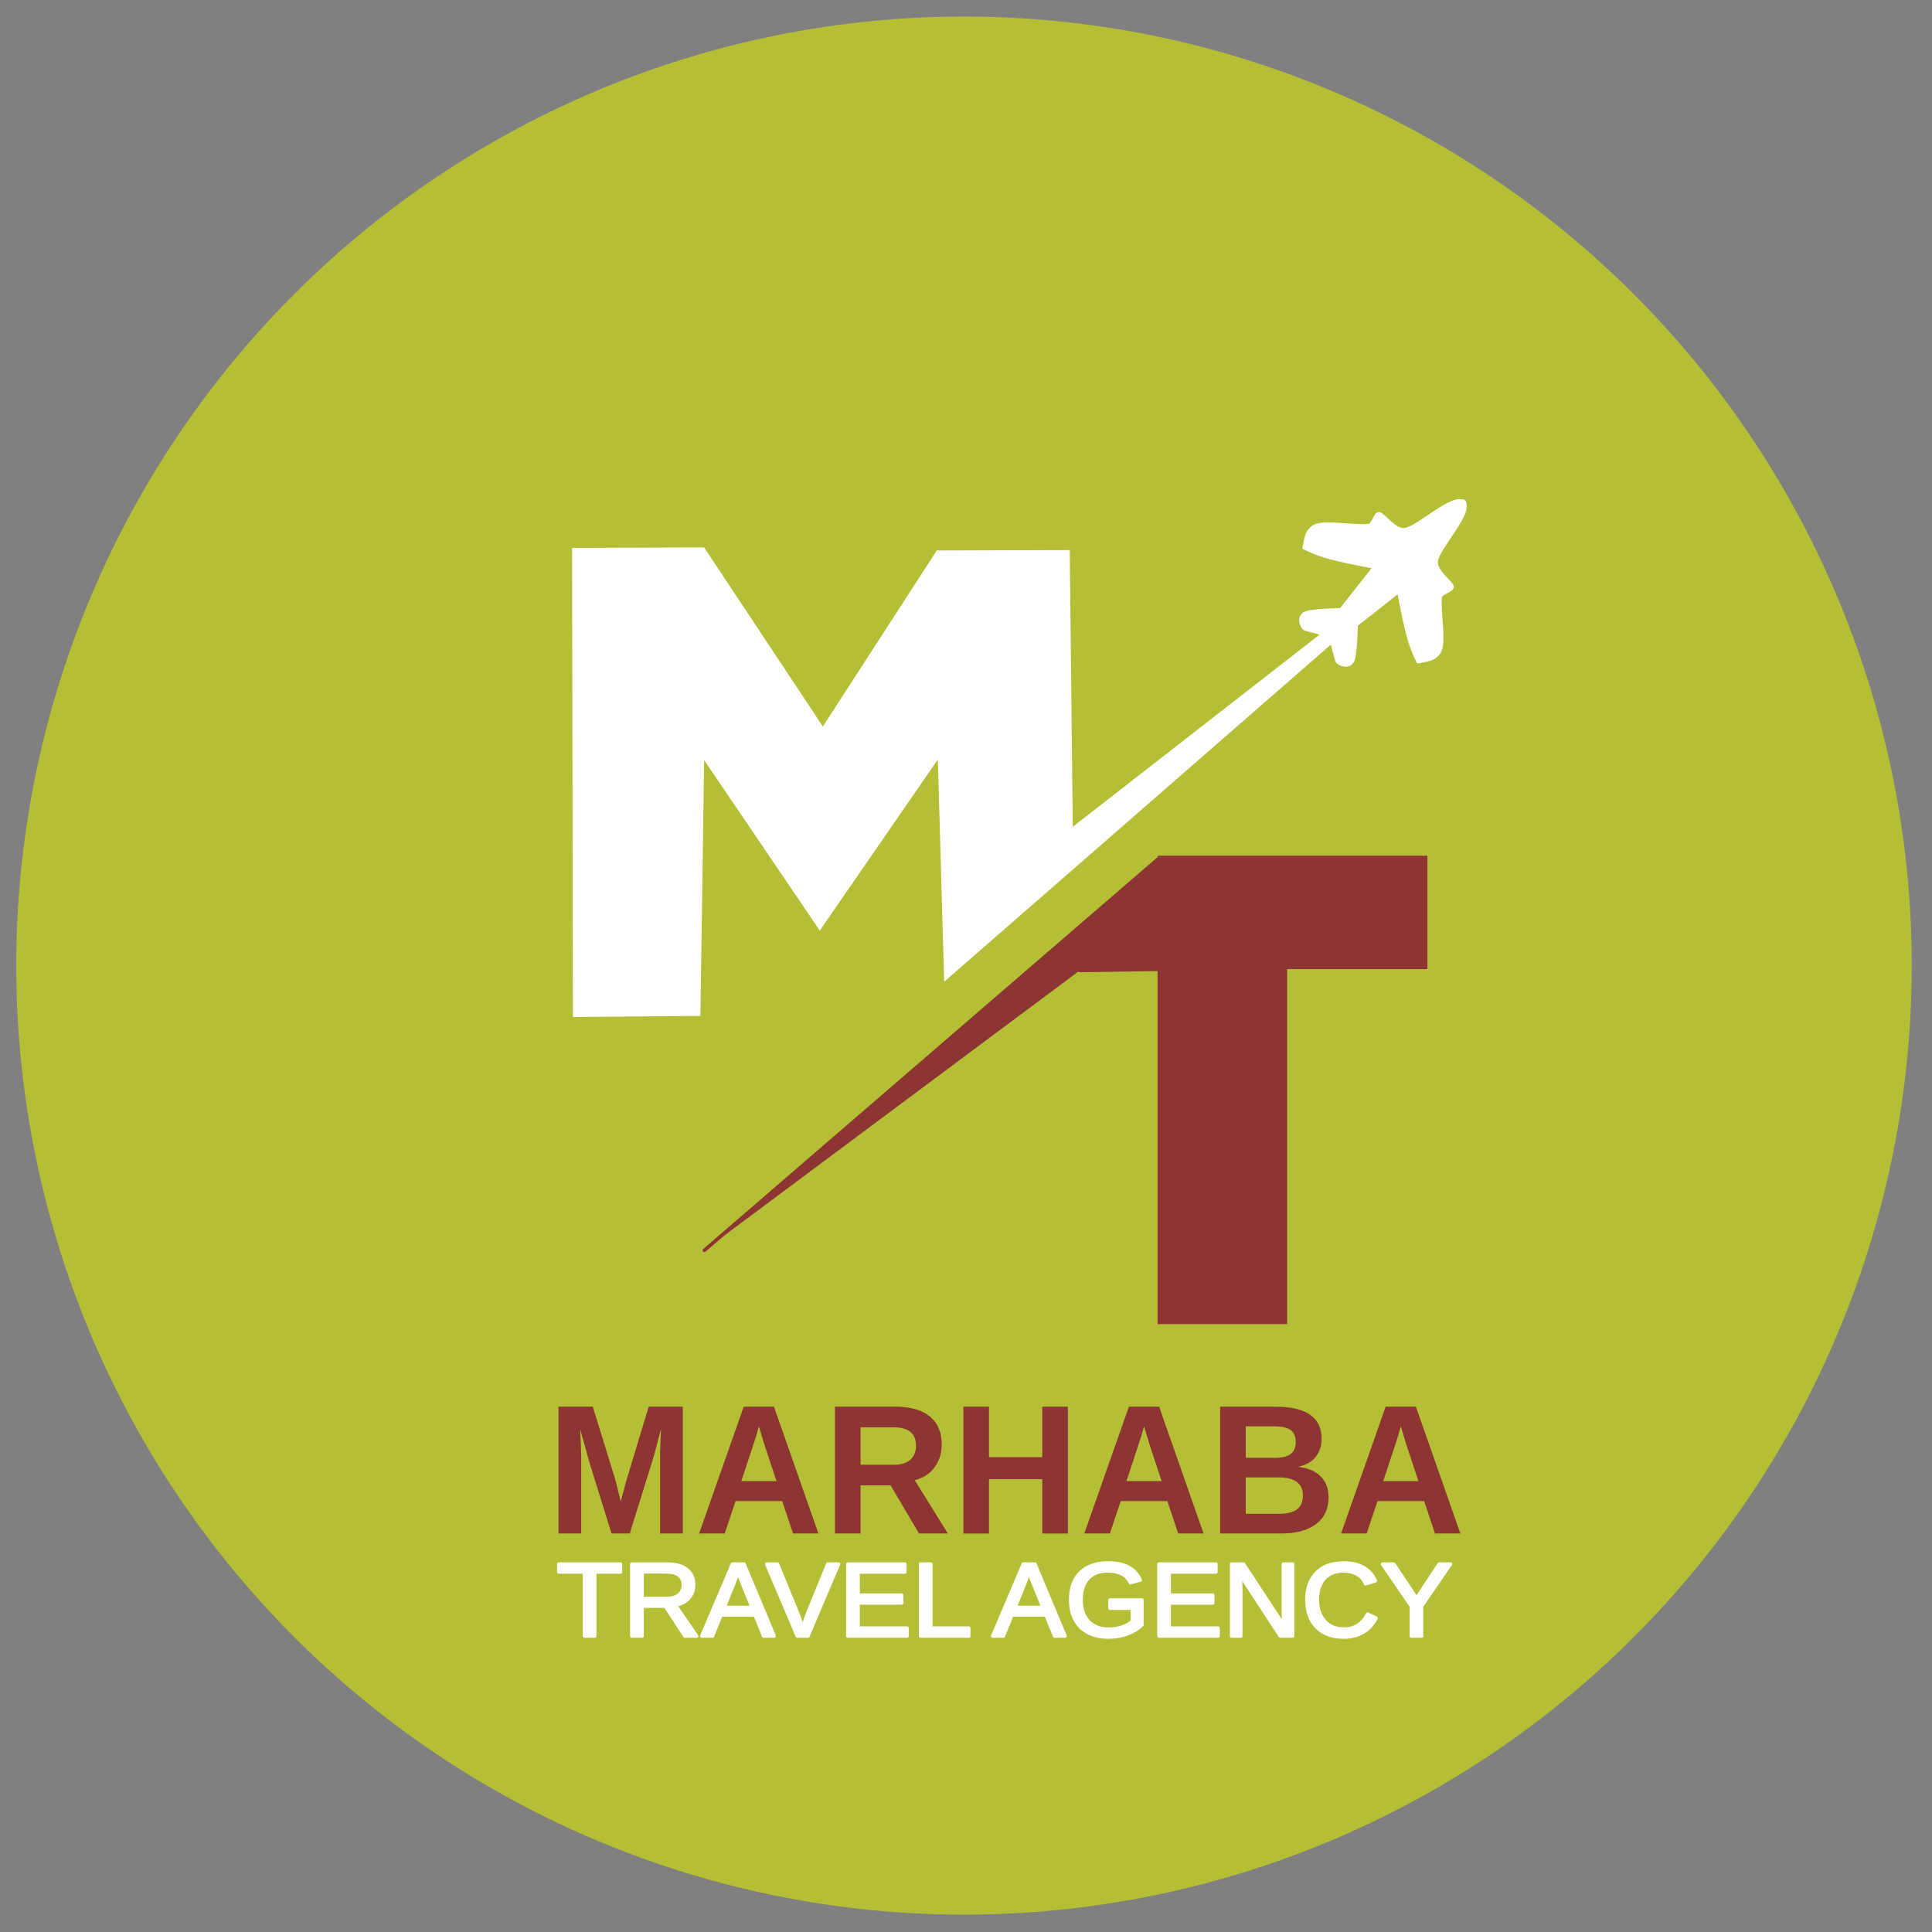 <svg xmlns="http://www.w3.org/2000/svg" xmlns:xlink="http://www.w3.org/1999/xlink" width="500" zoomAndPan="magnify" viewBox="0 0 375 375" height="500" preserveAspectRatio="xMidYMid meet" version="1.0"><rect x="0" y="0" width="375" height="375" fill="#808080" stroke="none"/><defs><g/></defs><path fill="#b4bf35" d="M 371.066 187.422 C 371.066 190.434 370.996 193.449 370.848 196.461 C 370.699 199.469 370.477 202.477 370.184 205.477 C 369.887 208.477 369.52 211.469 369.078 214.449 C 368.637 217.43 368.121 220.402 367.535 223.355 C 366.945 226.312 366.285 229.254 365.555 232.18 C 364.824 235.102 364.02 238.008 363.148 240.895 C 362.273 243.777 361.328 246.641 360.316 249.477 C 359.301 252.316 358.219 255.129 357.066 257.914 C 355.914 260.699 354.691 263.453 353.406 266.18 C 352.117 268.906 350.766 271.598 349.348 274.254 C 347.926 276.914 346.445 279.535 344.895 282.121 C 343.348 284.707 341.738 287.254 340.066 289.762 C 338.395 292.266 336.66 294.73 334.867 297.152 C 333.074 299.574 331.223 301.949 329.312 304.281 C 327.402 306.609 325.438 308.895 323.414 311.125 C 321.391 313.359 319.316 315.543 317.188 317.676 C 315.059 319.805 312.879 321.883 310.648 323.91 C 308.418 325.934 306.141 327.902 303.812 329.816 C 301.484 331.727 299.113 333.582 296.695 335.379 C 294.277 337.172 291.816 338.91 289.312 340.582 C 286.809 342.258 284.266 343.871 281.684 345.422 C 279.102 346.969 276.48 348.457 273.828 349.875 C 271.172 351.297 268.484 352.652 265.762 353.941 C 263.039 355.23 260.289 356.453 257.508 357.605 C 254.727 358.758 251.918 359.844 249.082 360.859 C 246.25 361.875 243.391 362.82 240.512 363.695 C 237.629 364.57 234.73 365.375 231.809 366.105 C 228.887 366.84 225.953 367.5 223 368.09 C 220.047 368.676 217.082 369.191 214.102 369.633 C 211.125 370.078 208.137 370.445 205.141 370.742 C 202.145 371.035 199.145 371.258 196.137 371.406 C 193.129 371.555 190.121 371.629 187.109 371.629 C 184.102 371.629 181.09 371.555 178.082 371.406 C 175.078 371.258 172.074 371.035 169.078 370.742 C 166.082 370.445 163.098 370.078 160.117 369.633 C 157.141 369.191 154.176 368.676 151.223 368.09 C 148.27 367.5 145.332 366.84 142.41 366.105 C 139.492 365.375 136.59 364.57 133.711 363.695 C 130.828 362.82 127.973 361.875 125.137 360.859 C 122.301 359.844 119.492 358.758 116.711 357.605 C 113.93 356.453 111.18 355.23 108.457 353.941 C 105.738 352.652 103.047 351.297 100.395 349.875 C 97.738 348.457 95.121 346.969 92.535 345.422 C 89.953 343.871 87.41 342.258 84.91 340.582 C 82.406 338.91 79.945 337.172 77.527 335.379 C 75.109 333.582 72.734 331.727 70.41 329.816 C 68.082 327.902 65.801 325.934 63.57 323.91 C 61.34 321.883 59.16 319.805 57.031 317.676 C 54.902 315.543 52.828 313.359 50.805 311.125 C 48.785 308.895 46.82 306.609 44.91 304.281 C 43 301.949 41.148 299.574 39.355 297.152 C 37.559 294.73 35.828 292.266 34.156 289.762 C 32.48 287.254 30.871 284.707 29.324 282.121 C 27.777 279.535 26.293 276.914 24.875 274.254 C 23.453 271.598 22.102 268.906 20.812 266.18 C 19.527 263.453 18.309 260.699 17.156 257.914 C 16.004 255.129 14.922 252.316 13.906 249.477 C 12.891 246.641 11.949 243.777 11.074 240.895 C 10.199 238.008 9.398 235.102 8.664 232.18 C 7.934 229.254 7.273 226.312 6.688 223.355 C 6.102 220.402 5.586 217.43 5.145 214.449 C 4.703 211.469 4.332 208.477 4.039 205.477 C 3.742 202.477 3.523 199.469 3.375 196.461 C 3.227 193.449 3.152 190.434 3.152 187.422 C 3.152 184.406 3.227 181.395 3.375 178.383 C 3.523 175.371 3.742 172.363 4.039 169.363 C 4.332 166.363 4.703 163.375 5.145 160.391 C 5.586 157.41 6.102 154.441 6.688 151.484 C 7.273 148.527 7.934 145.586 8.664 142.66 C 9.398 139.738 10.199 136.832 11.074 133.949 C 11.949 131.062 12.891 128.203 13.906 125.363 C 14.922 122.523 16.004 119.711 17.156 116.926 C 18.309 114.141 19.527 111.387 20.812 108.66 C 22.102 105.938 23.453 103.246 24.875 100.586 C 26.293 97.926 27.777 95.305 29.324 92.719 C 30.871 90.133 32.48 87.586 34.156 85.082 C 35.828 82.574 37.559 80.109 39.355 77.688 C 41.148 75.266 43 72.891 44.91 70.559 C 46.82 68.23 48.785 65.949 50.805 63.715 C 52.828 61.48 54.902 59.297 57.031 57.168 C 59.16 55.035 61.34 52.957 63.57 50.934 C 65.801 48.906 68.082 46.938 70.41 45.027 C 72.734 43.113 75.109 41.258 77.527 39.465 C 79.945 37.668 82.406 35.934 84.91 34.258 C 87.41 32.582 89.953 30.969 92.535 29.422 C 95.121 27.871 97.738 26.387 100.395 24.965 C 103.047 23.543 105.738 22.188 108.457 20.898 C 111.18 19.609 113.93 18.387 116.711 17.234 C 119.492 16.082 122.301 14.996 125.137 13.98 C 127.973 12.965 130.828 12.02 133.711 11.145 C 136.59 10.27 139.492 9.465 142.41 8.734 C 145.332 8 148.27 7.34 151.223 6.754 C 154.176 6.164 157.141 5.648 160.117 5.207 C 163.098 4.766 166.082 4.395 169.078 4.102 C 172.074 3.805 175.078 3.582 178.082 3.434 C 181.09 3.285 184.102 3.215 187.109 3.215 C 190.121 3.215 193.129 3.285 196.137 3.434 C 199.145 3.582 202.145 3.805 205.141 4.102 C 208.137 4.395 211.125 4.766 214.102 5.207 C 217.082 5.648 220.047 6.164 223 6.754 C 225.953 7.34 228.887 8 231.809 8.734 C 234.73 9.465 237.629 10.27 240.512 11.145 C 243.391 12.02 246.25 12.965 249.082 13.98 C 251.918 14.996 254.727 16.082 257.508 17.234 C 260.289 18.387 263.039 19.609 265.762 20.898 C 268.484 22.188 271.172 23.543 273.828 24.965 C 276.48 26.387 279.102 27.871 281.684 29.422 C 284.266 30.969 286.809 32.582 289.312 34.258 C 291.816 35.934 294.277 37.668 296.695 39.465 C 299.113 41.258 301.484 43.113 303.812 45.027 C 306.141 46.938 308.418 48.906 310.648 50.934 C 312.879 52.957 315.059 55.035 317.188 57.168 C 319.316 59.297 321.391 61.48 323.414 63.715 C 325.438 65.949 327.402 68.23 329.312 70.559 C 331.223 72.891 333.074 75.266 334.867 77.688 C 336.66 80.109 338.395 82.574 340.066 85.082 C 341.738 87.586 343.348 90.133 344.895 92.719 C 346.445 95.305 347.926 97.926 349.348 100.586 C 350.766 103.246 352.117 105.938 353.406 108.66 C 354.691 111.387 355.914 114.141 357.066 116.926 C 358.219 119.711 359.301 122.523 360.316 125.363 C 361.328 128.203 362.273 131.062 363.148 133.949 C 364.02 136.832 364.824 139.738 365.555 142.66 C 366.285 145.586 366.945 148.527 367.535 151.484 C 368.121 154.441 368.637 157.41 369.078 160.391 C 369.52 163.375 369.887 166.363 370.184 169.363 C 370.477 172.363 370.699 175.371 370.848 178.383 C 370.996 181.395 371.066 184.406 371.066 187.422 Z M 371.066 187.422 " fill-opacity="1" fill-rule="nonzero"/><path fill="#ffffff" d="M 159.121 180.621 L 136.672 147.539 L 135.945 197.188 L 111.199 197.395 L 111.043 106.348 L 136.672 106.258 L 159.715 141.008 L 181.824 106.848 L 207.637 106.77 L 208.223 160.48 L 257.211 122.336 L 258.895 124.609 L 183.266 190.551 L 182.035 147.414 Z M 159.121 180.621 " fill-opacity="1" fill-rule="evenodd"/><path stroke-linecap="round" transform="matrix(0.681, 0, 0, 0.681, -30.55, -8.881)" fill-opacity="1" fill="#8d3533" fill-rule="evenodd" stroke-linejoin="round" d="M 352.615 289.653 L 374.933 289.32 L 374.933 257.88 L 245.604 369.429 " stroke="#8d3533" stroke-width="1" stroke-opacity="1" stroke-miterlimit="1.5"/><g fill="#8d3533" fill-opacity="1"><g transform="translate(106.093, 297.652)"><g><path d="M 22.031 0 L 22.031 -14.922 C 22.031 -15.254 22.031 -15.586 22.031 -15.922 C 22.039 -16.266 22.098 -17.719 22.203 -20.281 C 21.398 -17.145 20.805 -14.961 20.422 -13.734 L 16.141 0 L 12.609 0 L 8.328 -13.734 L 6.516 -20.281 C 6.648 -17.582 6.719 -15.797 6.719 -14.922 L 6.719 0 L 2.312 0 L 2.312 -24.609 L 8.969 -24.609 L 13.219 -10.844 L 13.578 -9.516 L 14.391 -6.219 L 15.453 -10.172 L 19.812 -24.609 L 26.438 -24.609 L 26.438 0 Z M 22.031 0 "/></g></g></g><g fill="#8d3533" fill-opacity="1"><g transform="translate(134.838, 297.652)"><g><path d="M 19.094 0 L 16.984 -6.297 L 7.938 -6.297 L 5.828 0 L 0.859 0 L 9.516 -24.609 L 15.391 -24.609 L 24.016 0 Z M 12.453 -20.828 L 12.359 -20.438 C 12.242 -20.02 12.109 -19.539 11.953 -19 C 11.797 -18.469 10.828 -15.523 9.047 -10.172 L 15.875 -10.172 L 13.531 -17.25 L 12.812 -19.625 Z M 12.453 -20.828 "/></g></g></g><g fill="#8d3533" fill-opacity="1"><g transform="translate(159.758, 297.652)"><g><path d="M 18.625 0 L 13.109 -9.344 L 7.281 -9.344 L 7.281 0 L 2.312 0 L 2.312 -24.609 L 14.172 -24.609 C 17.004 -24.609 19.188 -23.977 20.719 -22.719 C 22.258 -21.457 23.031 -19.645 23.031 -17.281 C 23.031 -15.551 22.555 -14.062 21.609 -12.812 C 20.672 -11.562 19.398 -10.738 17.797 -10.344 L 24.219 0 Z M 18.031 -17.062 C 18.031 -19.426 16.57 -20.609 13.656 -20.609 L 7.281 -20.609 L 7.281 -13.344 L 13.781 -13.344 C 15.176 -13.344 16.234 -13.672 16.953 -14.328 C 17.672 -14.984 18.031 -15.895 18.031 -17.062 Z M 18.031 -17.062 "/></g></g></g><g fill="#8d3533" fill-opacity="1"><g transform="translate(184.678, 297.652)"><g><path d="M 17.625 0 L 17.625 -10.547 L 7.281 -10.547 L 7.281 0 L 2.312 0 L 2.312 -24.609 L 7.281 -24.609 L 7.281 -14.812 L 17.625 -14.812 L 17.625 -24.609 L 22.594 -24.609 L 22.594 0 Z M 17.625 0 "/></g></g></g><g fill="#8d3533" fill-opacity="1"><g transform="translate(209.598, 297.652)"><g><path d="M 19.094 0 L 16.984 -6.297 L 7.938 -6.297 L 5.828 0 L 0.859 0 L 9.516 -24.609 L 15.391 -24.609 L 24.016 0 Z M 12.453 -20.828 L 12.359 -20.438 C 12.242 -20.02 12.109 -19.539 11.953 -19 C 11.797 -18.469 10.828 -15.523 9.047 -10.172 L 15.875 -10.172 L 13.531 -17.25 L 12.812 -19.625 Z M 12.453 -20.828 "/></g></g></g><g fill="#8d3533" fill-opacity="1"><g transform="translate(234.518, 297.652)"><g><path d="M 23.359 -7.031 C 23.359 -4.789 22.547 -3.055 20.922 -1.828 C 19.305 -0.609 17.062 0 14.188 0 L 2.312 0 L 2.312 -24.609 L 13.172 -24.609 C 16.078 -24.609 18.273 -24.086 19.766 -23.047 C 21.254 -22.004 22 -20.469 22 -18.438 C 22 -17.031 21.625 -15.848 20.875 -14.891 C 20.125 -13.93 18.984 -13.285 17.453 -12.953 C 19.379 -12.711 20.844 -12.082 21.844 -11.062 C 22.852 -10.051 23.359 -8.707 23.359 -7.031 Z M 16.984 -17.734 C 16.984 -18.836 16.645 -19.625 15.969 -20.094 C 15.289 -20.562 14.281 -20.797 12.938 -20.797 L 7.281 -20.797 L 7.281 -14.688 L 12.984 -14.688 C 14.379 -14.688 15.395 -14.941 16.031 -15.453 C 16.664 -15.961 16.984 -16.723 16.984 -17.734 Z M 18.375 -7.422 C 18.375 -9.734 16.773 -10.891 13.578 -10.891 L 7.281 -10.891 L 7.281 -3.828 L 13.766 -3.828 C 15.359 -3.828 16.523 -4.125 17.266 -4.719 C 18.004 -5.32 18.375 -6.223 18.375 -7.422 Z M 18.375 -7.422 "/></g></g></g><g fill="#8d3533" fill-opacity="1"><g transform="translate(259.438, 297.652)"><g><path d="M 19.094 0 L 16.984 -6.297 L 7.938 -6.297 L 5.828 0 L 0.859 0 L 9.516 -24.609 L 15.391 -24.609 L 24.016 0 Z M 12.453 -20.828 L 12.359 -20.438 C 12.242 -20.02 12.109 -19.539 11.953 -19 C 11.797 -18.469 10.828 -15.523 9.047 -10.172 L 15.875 -10.172 L 13.531 -17.25 L 12.812 -19.625 Z M 12.453 -20.828 "/></g></g></g><path fill="#8d3533" d="M 224.68 166.699 L 249.832 166.699 L 249.832 257.012 L 224.68 257.012 Z M 224.68 166.699 " fill-opacity="1" fill-rule="evenodd"/><path fill="#8d3533" d="M 224.727 166.086 L 277.062 166.086 L 277.062 188.105 L 224.727 188.105 Z M 224.727 166.086 " fill-opacity="1" fill-rule="evenodd"/><path stroke-linecap="round" transform="matrix(0.681, 0, 0, 0.681, -32.397, -10.219)" fill-opacity="1" fill="#ffffff" fill-rule="evenodd" stroke-linejoin="round" d="M 426.613 195.812 C 426.613 195.812 428.047 201.17 428.541 203 C 428.655 203.437 428.948 203.804 429.344 204.016 C 430.227 204.498 431.834 205.06 432.935 203.603 C 433.922 202.295 434.1 193.104 434.1 193.104 L 446.257 183.511 C 447.818 190.998 448.655 197.527 451.799 203.603 C 451.799 203.603 454.84 203.064 455.884 202.564 C 456.756 202.151 457.778 201.09 458.087 200.155 C 458.604 198.611 458.518 195.881 458.334 193.104 C 458.128 189.983 457.806 186.793 458.087 185.181 C 458.357 183.66 462.201 183.305 461.312 181.847 C 460.371 180.321 456.533 177.613 456.911 174.899 C 457.468 170.906 467.382 160.958 464.662 157.889 " stroke="#ffffff" stroke-width="1" stroke-opacity="1" stroke-miterlimit="1.5"/><path stroke-linecap="round" transform="matrix(0, -0.681, -0.681, 0, 391.794, 413.972)" fill-opacity="1" fill="#ffffff" fill-rule="evenodd" stroke-linejoin="round" d="M 426.614 195.813 C 426.614 195.813 428.048 201.172 428.541 202.996 C 428.656 203.432 428.949 203.805 429.345 204.018 C 430.228 204.5 431.834 205.062 432.936 203.599 C 433.923 202.296 434.101 193.105 434.101 193.105 L 446.258 183.513 C 447.818 191 448.656 197.523 451.8 203.599 C 451.8 203.599 454.841 203.065 455.885 202.566 C 456.757 202.153 457.778 201.092 458.088 200.156 C 458.604 198.613 458.513 195.882 458.335 193.105 C 458.128 189.979 457.807 186.794 458.088 185.177 C 458.358 183.656 462.202 183.306 461.307 181.849 C 460.371 180.323 456.528 177.615 456.912 174.895 C 457.468 170.902 467.382 160.954 464.663 157.89 " stroke="#ffffff" stroke-width="1" stroke-opacity="1" stroke-miterlimit="1.5"/><g fill="#ffffff" fill-opacity="1"><g transform="translate(108.039, 317.658)"><g><path d="M 7.438 -12.438 L 7.438 0 L 5.484 0 L 5.484 -12.438 L 0.469 -12.438 L 0.469 -13.984 L 12.453 -13.984 L 12.453 -12.438 Z M 7.438 -12.438 "/></g></g></g><g fill="#ffffff" fill-opacity="1"><g transform="translate(120.967, 317.658)"><g><path d="M 12.031 0 L 8.25 -5.812 L 3.719 -5.812 L 3.719 0 L 1.734 0 L 1.734 -13.984 L 8.594 -13.984 C 10.227 -13.984 11.492 -13.629 12.391 -12.922 C 13.285 -12.223 13.734 -11.242 13.734 -9.984 C 13.734 -8.941 13.414 -8.066 12.781 -7.359 C 12.156 -6.648 11.285 -6.207 10.172 -6.031 L 14.312 0 Z M 11.75 -9.969 C 11.75 -10.781 11.457 -11.398 10.875 -11.828 C 10.301 -12.254 9.473 -12.469 8.391 -12.469 L 3.719 -12.469 L 3.719 -7.312 L 8.484 -7.312 C 9.516 -7.312 10.316 -7.539 10.891 -8 C 11.461 -8.469 11.75 -9.125 11.75 -9.969 Z M 11.75 -9.969 "/></g></g></g><g fill="#ffffff" fill-opacity="1"><g transform="translate(136.251, 317.658)"><g><path d="M 12.062 0 L 10.406 -4.094 L 3.766 -4.094 L 2.094 0 L 0.047 0 L 5.984 -13.984 L 8.234 -13.984 L 14.078 0 Z M 7.078 -12.562 L 6.984 -12.281 C 6.816 -11.727 6.562 -11.023 6.219 -10.172 L 4.359 -5.562 L 9.812 -5.562 L 7.938 -10.188 C 7.75 -10.645 7.555 -11.16 7.359 -11.734 Z M 7.078 -12.562 "/></g></g></g><path stroke-linecap="butt" transform="matrix(0.764, 0, 0, 0.734, 5.11, 49.125)" fill="none" stroke-linejoin="round" d="M 144.391 348.778 L 144.391 365.716 L 141.821 365.716 L 141.821 348.778 L 135.28 348.778 L 135.28 346.671 L 150.932 346.671 L 150.932 348.778 Z M 167.306 365.716 L 162.359 357.811 L 156.421 357.811 L 156.421 365.716 L 153.84 365.716 L 153.84 346.671 L 162.804 346.671 C 164.95 346.671 166.606 347.15 167.771 348.107 C 168.941 349.07 169.524 350.406 169.524 352.119 C 169.524 353.534 169.11 354.72 168.287 355.688 C 167.464 356.651 166.325 357.258 164.873 357.513 L 170.28 365.716 Z M 166.928 352.145 C 166.928 351.033 166.549 350.193 165.798 349.608 C 165.047 349.028 163.964 348.735 162.548 348.735 L 156.421 348.735 L 156.421 355.768 L 162.655 355.768 C 164.015 355.768 165.067 355.449 165.814 354.816 C 166.555 354.177 166.928 353.289 166.928 352.145 Z M 187.343 365.716 L 185.166 360.146 L 176.484 360.146 L 174.297 365.716 L 171.619 365.716 L 179.392 346.671 L 182.325 346.671 L 189.98 365.716 Z M 180.828 348.613 L 180.705 348.996 C 180.48 349.741 180.143 350.704 179.703 351.874 L 177.271 358.136 L 184.395 358.136 L 181.947 351.847 C 181.696 351.225 181.441 350.523 181.19 349.735 Z M 180.828 348.613 " stroke="#ffffff" stroke-width="0.909" stroke-opacity="1" stroke-miterlimit="2"/><g fill="#ffffff" fill-opacity="1"><g transform="translate(148.803, 317.658)"><g><path d="M 8.078 0 L 6.031 0 L 0.094 -13.984 L 2.172 -13.984 L 6.203 -4.141 L 7.078 -1.672 L 7.938 -4.141 L 11.953 -13.984 L 14.031 -13.984 Z M 8.078 0 "/></g></g></g><path stroke-linecap="butt" transform="matrix(0.764, 0, 0, 0.734, 5.11, 49.125)" fill="none" stroke-linejoin="round" d="M 198.555 365.716 L 195.883 365.716 L 188.105 346.671 L 190.823 346.671 L 196.097 360.083 L 197.232 363.445 L 198.366 360.083 L 203.614 346.671 L 206.333 346.671 Z M 198.555 365.716 " stroke="#ffffff" stroke-width="0.909" stroke-opacity="1" stroke-miterlimit="2"/><g fill="#ffffff" fill-opacity="1"><g transform="translate(162.92, 317.658)"><g><path d="M 1.734 0 L 1.734 -13.984 L 12.781 -13.984 L 12.781 -12.438 L 3.719 -12.438 L 3.719 -7.953 L 12.172 -7.953 L 12.172 -6.422 L 3.719 -6.422 L 3.719 -1.547 L 13.219 -1.547 L 13.219 0 Z M 1.734 0 "/></g></g></g><path stroke-linecap="butt" transform="matrix(0.764, 0, 0, 0.734, 5.11, 49.125)" fill="none" stroke-linejoin="round" d="M 208.725 365.716 L 208.725 346.671 L 223.177 346.671 L 223.177 348.778 L 211.305 348.778 L 211.305 354.89 L 222.369 354.89 L 222.369 356.97 L 211.305 356.97 L 211.305 363.61 L 223.734 363.61 L 223.734 365.716 Z M 208.725 365.716 " stroke="#ffffff" stroke-width="0.909" stroke-opacity="1" stroke-miterlimit="2"/><g fill="#ffffff" fill-opacity="1"><g transform="translate(177.049, 317.658)"><g><path d="M 1.734 0 L 1.734 -13.984 L 3.719 -13.984 L 3.719 -1.547 L 11.078 -1.547 L 11.078 0 Z M 1.734 0 "/></g></g></g><path stroke-linecap="butt" transform="matrix(0.764, 0, 0, 0.734, 5.11, 49.125)" fill="none" stroke-linejoin="round" d="M 227.209 365.716 L 227.209 346.671 L 229.789 346.671 L 229.789 363.61 L 239.417 363.61 L 239.417 365.716 Z M 227.209 365.716 " stroke="#ffffff" stroke-width="0.909" stroke-opacity="1" stroke-miterlimit="2"/><g fill="#ffffff" fill-opacity="1"><g transform="translate(188.037, 317.658)"><g/></g></g><g fill="#ffffff" fill-opacity="1"><g transform="translate(192.743, 317.658)"><g><path d="M 12.062 0 L 10.406 -4.094 L 3.766 -4.094 L 2.094 0 L 0.047 0 L 5.984 -13.984 L 8.234 -13.984 L 14.078 0 Z M 7.078 -12.562 L 6.984 -12.281 C 6.816 -11.727 6.562 -11.023 6.219 -10.172 L 4.359 -5.562 L 9.812 -5.562 L 7.938 -10.188 C 7.75 -10.645 7.555 -11.16 7.359 -11.734 Z M 7.078 -12.562 "/></g></g></g><path stroke-linecap="butt" transform="matrix(0.764, 0, 0, 0.734, 5.11, 49.125)" fill="none" stroke-linejoin="round" d="M 261.248 365.716 L 259.071 360.146 L 250.389 360.146 L 248.202 365.716 L 245.524 365.716 L 253.297 346.671 L 256.23 346.671 L 263.885 365.716 Z M 254.733 348.613 L 254.61 348.996 C 254.385 349.741 254.048 350.704 253.608 351.874 L 251.176 358.136 L 258.3 358.136 L 255.852 351.847 C 255.601 351.225 255.346 350.523 255.096 349.735 Z M 254.733 348.613 " stroke="#ffffff" stroke-width="0.909" stroke-opacity="1" stroke-miterlimit="2"/><g fill="#ffffff" fill-opacity="1"><g transform="translate(206.86, 317.658)"><g><path d="M 1.062 -7.062 C 1.062 -9.332 1.695 -11.086 2.969 -12.328 C 4.238 -13.566 6.02 -14.188 8.312 -14.188 C 9.926 -14.188 11.234 -13.926 12.234 -13.406 C 13.242 -12.883 14.02 -12.051 14.562 -10.906 L 12.688 -10.359 C 12.27 -11.148 11.695 -11.727 10.969 -12.094 C 10.25 -12.457 9.348 -12.641 8.266 -12.641 C 6.578 -12.641 5.289 -12.148 4.406 -11.172 C 3.52 -10.203 3.078 -8.832 3.078 -7.062 C 3.078 -5.289 3.547 -3.895 4.484 -2.875 C 5.43 -1.852 6.738 -1.344 8.406 -1.344 C 9.352 -1.344 10.238 -1.477 11.062 -1.75 C 11.883 -2.031 12.551 -2.41 13.062 -2.891 L 13.062 -5.406 L 8.719 -5.406 L 8.719 -7 L 14.891 -7 L 14.891 -2.172 C 14.117 -1.422 13.172 -0.836 12.047 -0.422 C 10.93 -0.004 9.719 0.203 8.406 0.203 C 6.883 0.203 5.57 -0.086 4.469 -0.672 C 3.363 -1.254 2.52 -2.094 1.938 -3.188 C 1.352 -4.281 1.062 -5.57 1.062 -7.062 Z M 1.062 -7.062 "/></g></g></g><path stroke-linecap="butt" transform="matrix(0.764, 0, 0, 0.734, 5.11, 49.125)" fill="none" stroke-linejoin="round" d="M 265.332 356.103 C 265.332 353.012 266.159 350.618 267.82 348.927 C 269.476 347.23 271.806 346.384 274.806 346.384 C 276.917 346.384 278.628 346.74 279.947 347.453 C 281.26 348.166 282.277 349.304 282.988 350.874 L 280.53 351.603 C 279.988 350.523 279.242 349.735 278.291 349.235 C 277.341 348.74 276.155 348.496 274.74 348.496 C 272.542 348.496 270.861 349.161 269.696 350.485 C 268.536 351.815 267.953 353.688 267.953 356.103 C 267.953 358.513 268.571 360.412 269.803 361.806 C 271.04 363.195 272.747 363.892 274.929 363.892 C 276.176 363.892 277.336 363.706 278.409 363.328 C 279.487 362.945 280.361 362.434 281.025 361.785 L 281.025 358.348 L 275.337 358.348 L 275.337 356.188 L 283.407 356.188 L 283.407 362.759 C 282.4 363.785 281.158 364.583 279.697 365.142 C 278.23 365.706 276.641 365.988 274.929 365.988 C 272.936 365.988 271.219 365.594 269.777 364.801 C 268.336 364.009 267.233 362.865 266.471 361.37 C 265.71 359.88 265.332 358.125 265.332 356.103 Z M 265.332 356.103 " stroke="#ffffff" stroke-width="0.909" stroke-opacity="1" stroke-miterlimit="2"/><g fill="#ffffff" fill-opacity="1"><g transform="translate(223.33, 317.658)"><g><path d="M 1.734 0 L 1.734 -13.984 L 12.781 -13.984 L 12.781 -12.438 L 3.719 -12.438 L 3.719 -7.953 L 12.172 -7.953 L 12.172 -6.422 L 3.719 -6.422 L 3.719 -1.547 L 13.219 -1.547 L 13.219 0 Z M 1.734 0 "/></g></g></g><g fill="#ffffff" fill-opacity="1"><g transform="translate(237.447, 317.658)"><g><path d="M 11.188 0 L 3.391 -11.906 L 3.438 -10.953 L 3.5 -9.297 L 3.5 0 L 1.734 0 L 1.734 -13.984 L 4.031 -13.984 L 11.906 -2 C 11.82 -3.289 11.781 -4.227 11.781 -4.812 L 11.781 -13.984 L 13.562 -13.984 L 13.562 0 Z M 11.188 0 "/></g></g></g><g fill="#ffffff" fill-opacity="1"><g transform="translate(252.731, 317.658)"><g><path d="M 8.188 -12.641 C 6.57 -12.641 5.316 -12.141 4.422 -11.141 C 3.523 -10.148 3.078 -8.789 3.078 -7.062 C 3.078 -5.344 3.539 -3.961 4.469 -2.922 C 5.406 -1.879 6.672 -1.359 8.266 -1.359 C 10.305 -1.359 11.844 -2.328 12.875 -4.266 L 14.484 -3.5 C 13.879 -2.289 13.035 -1.367 11.953 -0.734 C 10.867 -0.109 9.609 0.203 8.172 0.203 C 6.703 0.203 5.43 -0.086 4.359 -0.672 C 3.297 -1.266 2.484 -2.102 1.922 -3.188 C 1.359 -4.281 1.078 -5.57 1.078 -7.062 C 1.078 -9.289 1.703 -11.035 2.953 -12.297 C 4.211 -13.555 5.953 -14.188 8.172 -14.188 C 9.723 -14.188 11.016 -13.895 12.047 -13.312 C 13.086 -12.738 13.852 -11.879 14.344 -10.734 L 12.484 -10.141 C 12.141 -10.953 11.594 -11.57 10.844 -12 C 10.102 -12.426 9.219 -12.641 8.188 -12.641 Z M 8.188 -12.641 "/></g></g></g><g fill="#ffffff" fill-opacity="1"><g transform="translate(268.015, 317.658)"><g><path d="M 8.031 -5.797 L 8.031 0 L 6.062 0 L 6.062 -5.797 L 0.469 -13.984 L 2.641 -13.984 L 7.078 -7.328 L 11.484 -13.984 L 13.656 -13.984 Z M 8.031 -5.797 "/></g></g></g><path stroke-linecap="butt" transform="matrix(0.764, 0, 0, 0.734, 5.11, 49.125)" fill="none" stroke-linejoin="round" d="M 287.755 365.716 L 287.755 346.671 L 302.207 346.671 L 302.207 348.778 L 290.336 348.778 L 290.336 354.89 L 301.4 354.89 L 301.4 356.97 L 290.336 356.97 L 290.336 363.61 L 302.764 363.61 L 302.764 365.716 Z M 318.581 365.716 L 308.386 349.496 L 308.452 350.805 L 308.524 353.066 L 308.524 365.716 L 306.224 365.716 L 306.224 346.671 L 309.224 346.671 L 319.526 363.003 C 319.419 361.237 319.363 359.955 319.363 359.162 L 319.363 346.671 L 321.693 346.671 L 321.693 365.716 Z M 334.653 348.496 C 332.547 348.496 330.907 349.171 329.731 350.528 C 328.561 351.885 327.974 353.747 327.974 356.103 C 327.974 358.439 328.587 360.317 329.808 361.737 C 331.029 363.158 332.68 363.865 334.765 363.865 C 337.433 363.865 339.436 362.546 340.78 359.907 L 342.89 360.96 C 342.103 362.599 341.005 363.849 339.584 364.706 C 338.163 365.562 336.518 365.988 334.642 365.988 C 332.721 365.988 331.06 365.589 329.66 364.791 C 328.26 363.993 327.192 362.854 326.456 361.37 C 325.72 359.891 325.352 358.136 325.352 356.103 C 325.352 353.066 326.175 350.688 327.815 348.969 C 329.455 347.246 331.724 346.384 334.627 346.384 C 336.656 346.384 338.353 346.783 339.712 347.575 C 341.071 348.368 342.073 349.544 342.712 351.103 L 340.264 351.916 C 339.824 350.805 339.114 349.959 338.138 349.374 C 337.157 348.788 335.997 348.496 334.653 348.496 Z M 354.445 357.822 L 354.445 365.716 L 351.879 365.716 L 351.879 357.822 L 344.551 346.671 L 347.388 346.671 L 353.188 355.742 L 358.962 346.671 L 361.804 346.671 Z M 354.445 357.822 " stroke="#ffffff" stroke-width="0.909" stroke-opacity="1" stroke-miterlimit="2"/></svg>